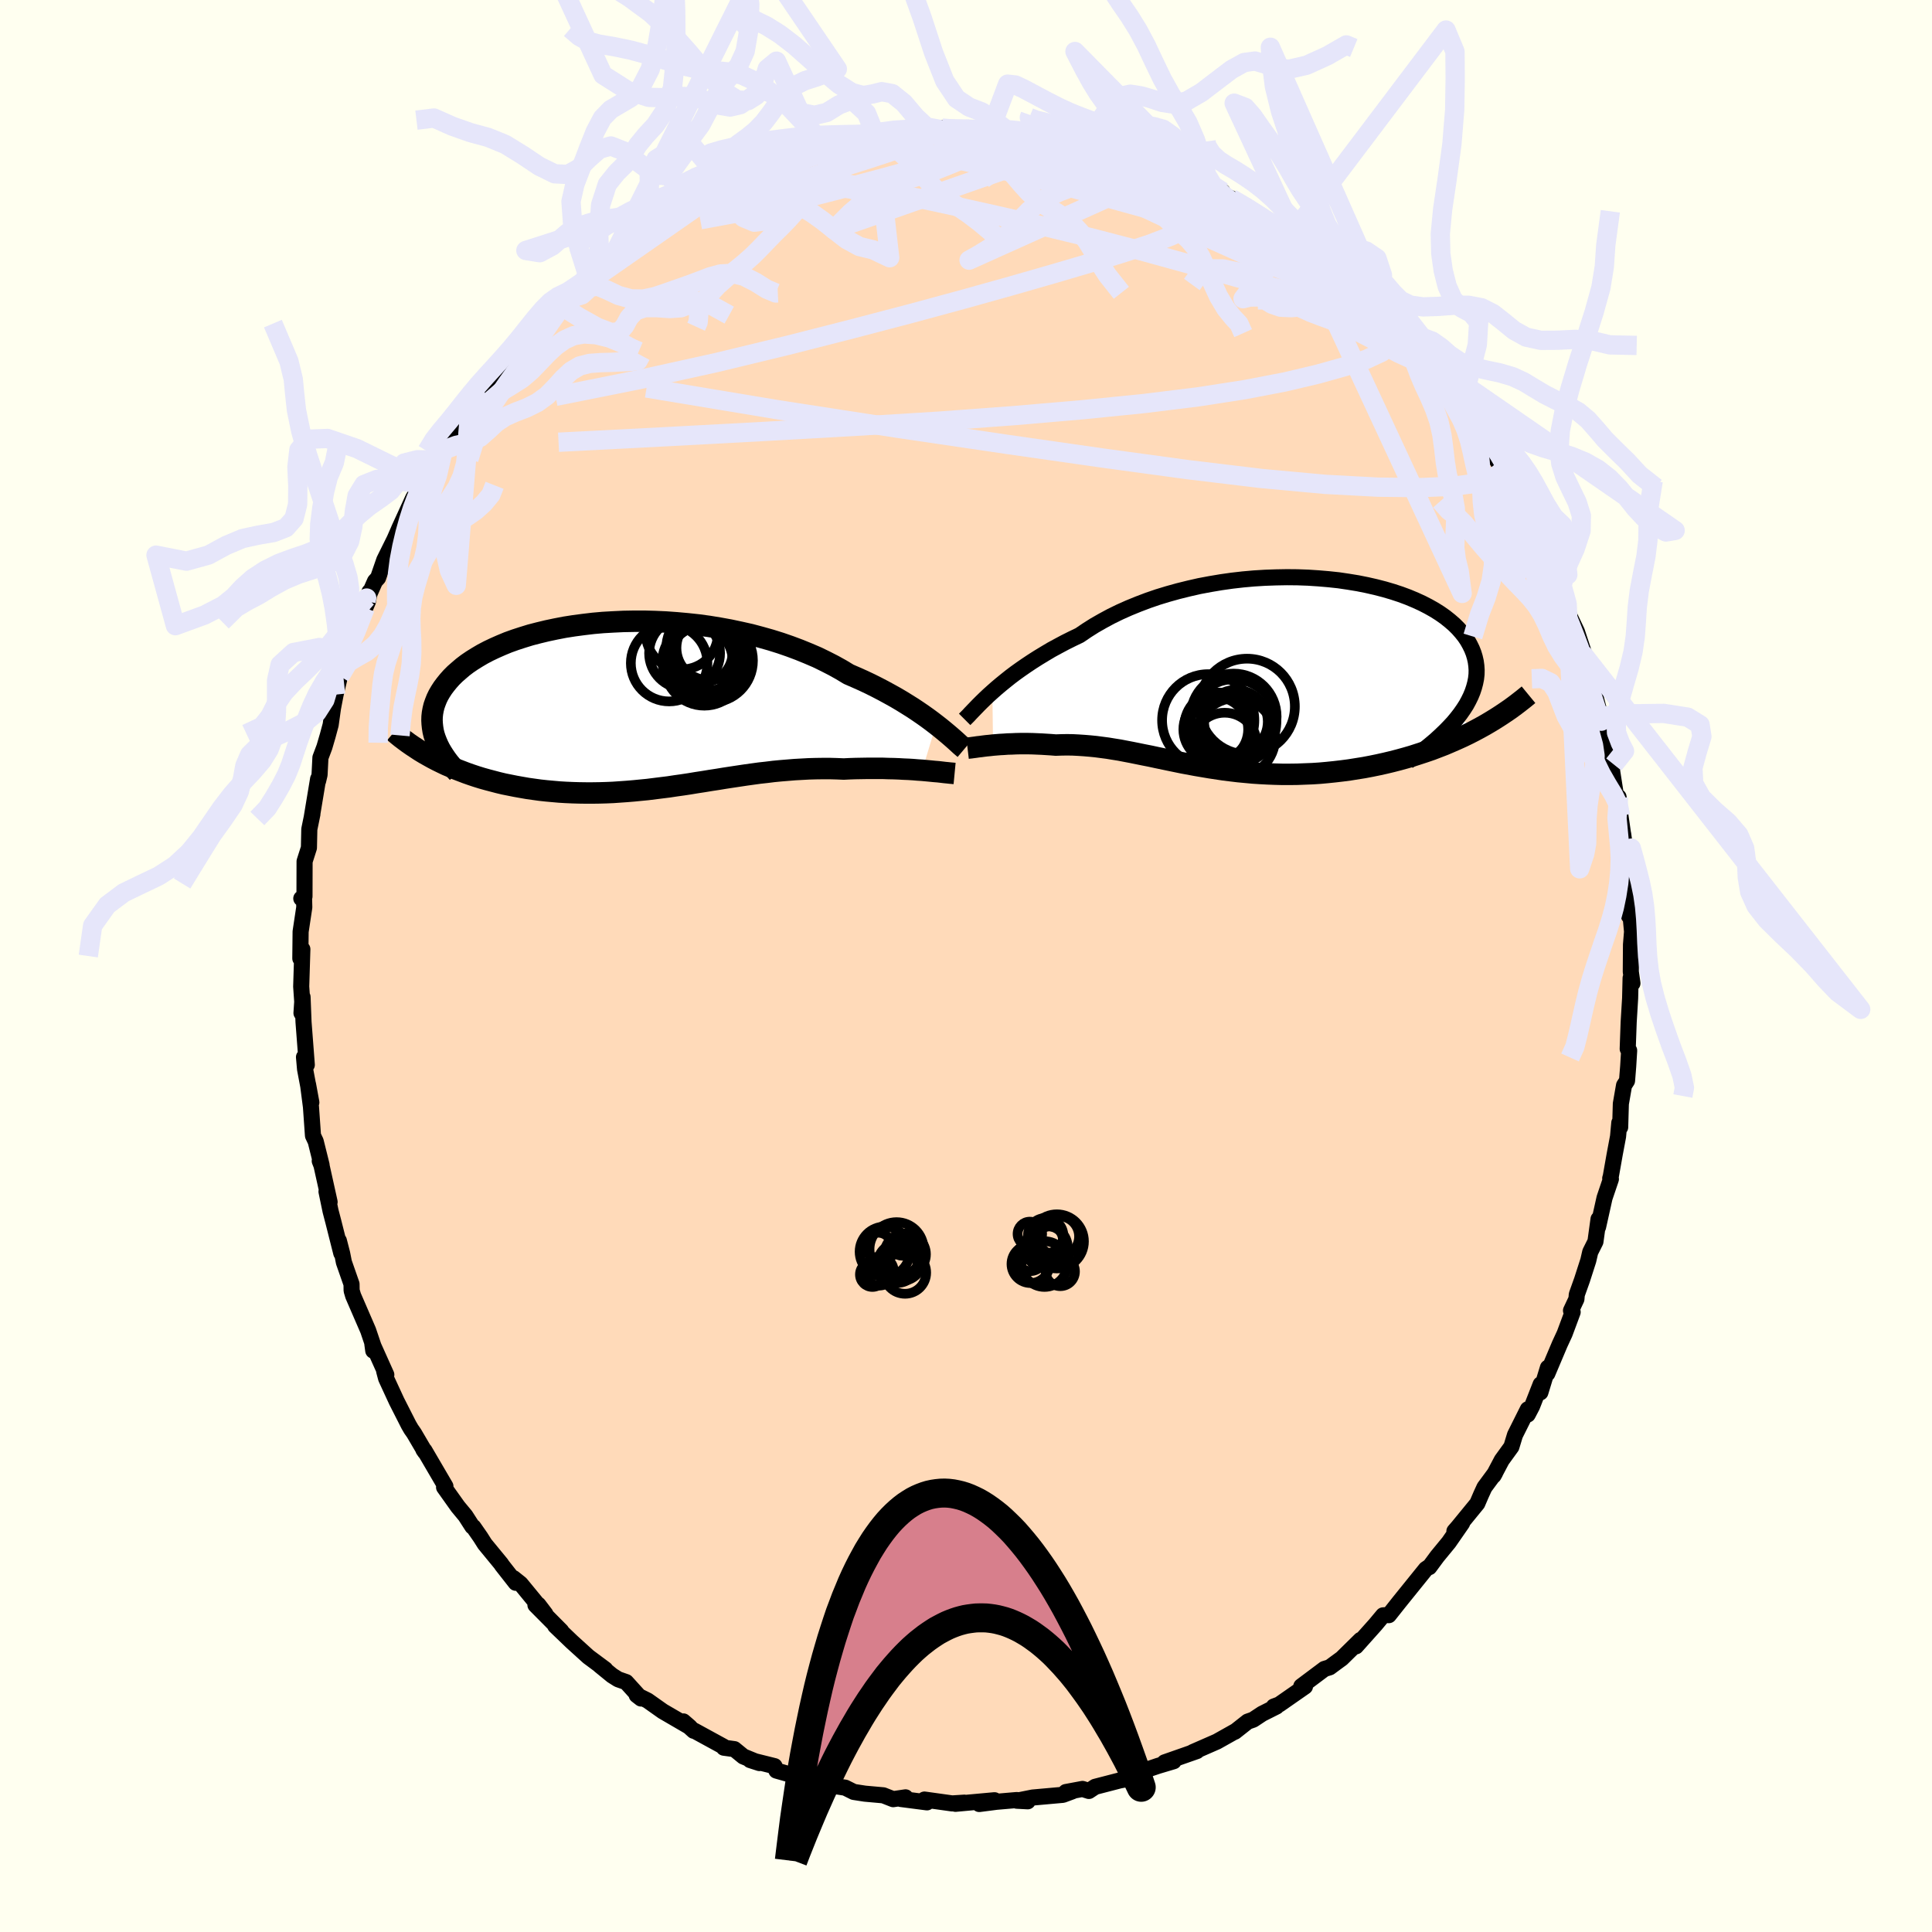 <svg xmlns="http://www.w3.org/2000/svg" width="500" height="500" viewBox="-100 -100 200 200"><defs><clipPath id="c"><path d="m31.08 2.05-.43-.33-.46-.34-.48-.34-.51-.35-.54-.36-.56-.35-.58-.36-.61-.36-.63-.35-.66-.36-.67-.35-.7-.35-.72-.34-.74-.33-.76-.33-.76-.46-.79-.44-.84-.43-.86-.42-.91-.39-.93-.38-.96-.36-.98-.34-1.02-.32-1.03-.29-1.05-.28-1.07-.24-1.08-.23-1.1-.2-1.1-.18-1.11-.15-1.12-.12-1.11-.1-1.11-.08-1.11-.05-1.1-.03H-.2l-1.08.02-1.06.05-1.05.06-1.02.09-1.01.12-.98.13-.96.15-.93.18-.9.19-.87.21-.85.22-.81.25-.77.25-.75.27-.7.29-.68.3-.63.3-.61.32-.56.33-.53.33-.5.34-.46.35-.42.36-.4.35-.36.36-.32.36-.3.37-.27.36-.24.37-.21.36-.18.37-.15.38-.13.37-.09.37-.07.38-.04.37-.01.38.02.37.04.37.06.38.09.37.12.37-.25 2.06.46.24.47.23.48.23.5.21.5.22.52.2.52.2.54.19.54.18.55.17.57.16.57.15.57.15.59.14.6.12.6.12.62.11.63.11.64.09.65.09.65.07.66.06.68.06.67.04.69.03.68.02.7.01h.7l.7-.01.7-.02.71-.03.72-.05.71-.05.72-.06.71-.07.72-.07.72-.09.72-.09.73-.09.72-.11.72-.1.73-.11.72-.12.72-.11.73-.12.72-.11.73-.12.72-.11.73-.11.73-.11.72-.1.73-.1.73-.08.72-.09.73-.07.73-.06.73-.06.73-.04.73-.04.72-.02.73-.01h.73l.72.02.72.03.6-.03.6-.02.58-.01.58-.01h1.7l.55.02.54.01.53.02.52.03.5.02.49.03.47.04.46.03"/></clipPath><clipPath id="b"><path d="m-28.67 1.9.43-.38.45-.38.48-.39.5-.4.53-.4.56-.4.58-.4.6-.4.63-.4.66-.4.67-.4.7-.38.73-.39.74-.37.77-.37.75-.51.79-.5.84-.48.87-.47.9-.44.94-.42.98-.4 1-.38 1.02-.35 1.05-.32 1.08-.3 1.09-.27 1.1-.25 1.12-.21 1.13-.19 1.13-.16 1.14-.13 1.13-.1 1.14-.07 1.13-.04 1.12-.02 1.1.01 1.1.04 1.07.07 1.06.09 1.03.11 1.01.15.98.16.95.19.92.21.89.23.85.25.82.27.78.29.74.31.7.32.66.34.62.35.57.36.54.38.49.39.45.39.41.41.36.41.33.42.28.42.24.43.21.43.17.43.13.43.1.44.06.44.03.44-.01.45-.05.45-.09.45-.12.45-.15.45-.19.46-.22.45-.25.46-.29.45-.32.46-.35.45 2.32 1.04-.58.31-.59.3-.6.29-.62.28-.62.27-.63.27-.65.25-.65.25-.67.23-.67.22-.68.22-.69.2-.69.19-.7.18-.71.17-.72.16-.73.15-.74.14-.75.12-.75.12-.76.1-.77.09-.77.08-.77.07-.77.05-.78.03-.77.03-.78.01h-.77l-.77-.02-.77-.03-.76-.04-.76-.05-.75-.07-.75-.07-.75-.09-.73-.09-.73-.11-.73-.11-.71-.12-.71-.12-.7-.13-.7-.13-.68-.14-.68-.14-.67-.14-.67-.14-.65-.14-.66-.13-.64-.13-.64-.13-.63-.12-.62-.12-.63-.1-.61-.1-.61-.08-.61-.08-.6-.06-.6-.05-.6-.04-.59-.03-.59-.01-.59.01-.58.02-.49-.04-.48-.03-.48-.03-.47-.02-.46-.02-.45-.01h-.89l-.42.01-.42.02-.41.01-.4.03-.39.02-.37.03-.36.03"/></clipPath><filter id="a"><feTurbulence baseFrequency=".05" numOctaves="3" result="noise" type="noise"/><feDisplacementMap in="SourceGraphic" in2="noise" scale="2"/></filter></defs><rect width="100%" height="100%" x="-100" y="-100" fill="ivory"/><path fill="#FFDAB9" stroke="#000" stroke-linejoin="round" stroke-width="1.667" d="m68.82.59.17 1.2-.19-.54-.05 2.09-.15 2.47-.1 2.77.15.17-.1 1.63-.12 1.5-.31.48-.33 1.9-.07 2.43-.09-.46-.13 1.42-.35 1.86-.41 2.32-.05.15.07.08-.66 1.95-.67 3.01.05-.82-.32 2.33-.54 1.08-.2.87-.65 2.02-.54 1.51-.04.47-.56 1.19.17.16-.83 2.23-.5 1.08-1.29 3.05.06-.61-.78 2.56.03-.84-.89 2.27-.45.86.01-.54-1.33 2.66-.37 1.22-1 1.38-.85 1.61.16-.28-1.1 1.49-.34.74-.4.93-1.98 2.42-.39.45.8-.84-1.38 1.99-1.2 1.46-.82 1.11.01-.05-.37.25-2.72 3.37-1.11 1.4-.18-.01-.41.03-.81.97-2 2.24.48-.67-1.95 1.92-.67.49-.58.43-.55.17-2.39 1.79.38.03-.1.07-2.57 1.79-.56.21h.28l-1.49.75-.92.61-.57.2-1.33 1.05.01-.03-1.87 1.05-2.49 1.09.42-.11-3.34 1.17.94-.12-1.61.48-.92.31-.85.4-1.59.69 1.03-.2-1.64.31-2.55.66-.65.43-.66-.21-1.72.32.66-.07-.97.36-3.13.28-1.64.33 1.13.06-1.14-.13-2.1.18-1.78.23 1.58-.39-4.04.37.92-.12-1.26.08-2.87-.4.26.29-2.7-.35.48-.17-1.28.19-1.02-.4-1.9-.17-1.16-.18-.88-.44-1.17-.18-1.34-.17.18.06-.99-.54-1.32-.13-1.08-.41-1.41-.4-.19-.46-2.53-.63.96.31-1.66-.68-.93-.76-1.09-.15-.03-.11-3.02-1.65-.07.01-1.07-.97.67.58-2.8-1.63-1.57-1.11-1.13-.56.45.35-1.54-1.7-.83-.29-.62-.39-1.3-1.06.59.42-1.75-1.3-1.72-1.56-1.72-1.65.63.54-2.67-2.69.3-.03.73.96-2.57-3.13-.73-.58.23.48-1.45-1.85-.04-.08-1.71-2.08-.45-.71-.73-1.05-.11-.05-.72-1.12-.78-.94-1.43-2.01.14-.1-2.17-3.71-.11-.08.18.26-1.15-1.96-.3-.43-.25-.43-1.25-2.46-1.09-2.36-.2-.75.22.37-1.45-3.23.1.74.2.06-.73-2.16-1.55-3.58-.16-.54-.01-.67-.79-2.26-.18-.91-.34-1.32.25 1.29-.82-3.25-.29-1.11-.42-2.02.32 1.08-.84-3.79-.18-.46.19.42-.61-2.45-.28-.59-.21-2.98-.3-2.31.34 1.85-.65-3.44-.11-1.25.29.8-.34-4.44-.1-2.58-.11 1.66.12-.57-.15-2.17.12-3.87-.21.96.03-2.78.38-2.52-.02-.8-.29-.11.15.08.18-.29.01-3.63.45-1.41.04-1.92.32-1.56-.06.28.65-3.92v.2l.15-.64.09-1.77.41-1.09.34-1.16.31-1.15.24-1.72.27-1.4.45-1.9.92-2.45-.11-.02.18-.4.3-.7 1.33-3.51.29-.69.15-.98-.35 1 .92-2.09.32-.35.64-1.85 1.06-2.14.39-.89.12-.28 1.41-3.08.43-.75-.07.07.51-.38.84-1.99.7-.9.82-1.49.48-.73.87-1.26.72-1.4.67-.58 1.32-1.62-.56.45 1.47-1.9 1.22-1.52.65-.8.85-.81.62-.62 1.68-2.06.36-.49 1.43-1.35-.02-.13.27-.09 2.65-2.29.45-.4-.23-.28.7-.41.52.07 1.57-1.77-.35.64 3.19-2.35 1.21-.87.44-.4.11.01.27-.38 1.43-.81 1.27-1.01 1.79-.75 2.14-.95-.5.1.79-.41 2.28-1.18-.67.21 2.76-.89-.25.33 1.09-.72.94-.23-.22.08 3.09-1.31-.11.32.45-.12 2.93-.8.55-.26 2.44-.18-.04-.01-.77-.09 2.57-.4 1.09.05 2.15-.44-.94.31 2.77-.19-.05-.19-.14.1H.37l1.52-.06.66.08h1.54l.53.09 1.92-.02-.54.38.48-.36 1.49.53 2.25.21 1.29.4 1.12-.04-.24.04 1.45.29 1.88.74-.34.03.99.23 2.82.93v-.24l.27.1 1.6.91 2.71.79-.56-.13 1.82 1.13.04-.07 1.49.52.08.34.83.37 1.56.82 2.22 1.51.64.32.43.28.88.72.54.28.98.57 1.03.63.48.44 1.16.98 1.74 1.48-.32-.36 1.29 1.05 2.16 2.32.52.18.21.19 1.26 1.73-.43-.36 1.31 1.22 1.46 1.65 1.71 1.69-.98-1 1.05 1.55.97 1.02 1.12 1.42 1.33 1.89-.09.06 1.35 1.63-.42-.43 1.44 2.63.31.05 1.15 1.9.13-.04.47.9 1.08 2.6.23-.16.21.63 1.6 2.97.17.59.85 2.09-.23-.59 1.12 2.65.06-.42 1.01 2.68-.47-.44.79 1.86.69 1.45.71 2.16-.03.24.57.92.01.85.57 2.19.62 2.42.07.5.29 1.3.62 2.03-.12-.12.51 1.27-.21.45.64 4.09.06-1.18.2 1.96.57 3.98-.29-2.1.34 2.83.18 1.09-.15 1.25.23 2.31v1l.19.25.13 1.37-.11 1.34-.02 2.81.17 1.2" filter="url(#a)"/><path fill="#fff" d="m-28.67 1.9.43-.38.45-.38.48-.39.5-.4.53-.4.56-.4.58-.4.6-.4.63-.4.66-.4.67-.4.7-.38.73-.39.74-.37.77-.37.75-.51.79-.5.84-.48.87-.47.9-.44.94-.42.98-.4 1-.38 1.02-.35 1.05-.32 1.08-.3 1.09-.27 1.1-.25 1.12-.21 1.13-.19 1.13-.16 1.14-.13 1.13-.1 1.14-.07 1.13-.04 1.12-.02 1.1.01 1.1.04 1.07.07 1.06.09 1.03.11 1.01.15.98.16.95.19.92.21.89.23.85.25.82.27.78.29.74.31.7.32.66.34.62.35.57.36.54.38.49.39.45.39.41.41.36.41.33.42.28.42.24.43.21.43.17.43.13.43.1.44.06.44.03.44-.01.45-.05.45-.09.45-.12.45-.15.45-.19.46-.22.45-.25.46-.29.45-.32.46-.35.45 2.32 1.04-.58.31-.59.3-.6.29-.62.28-.62.27-.63.27-.65.25-.65.25-.67.23-.67.22-.68.22-.69.2-.69.19-.7.18-.71.17-.72.16-.73.15-.74.14-.75.12-.75.12-.76.1-.77.09-.77.08-.77.07-.77.05-.78.03-.77.03-.78.01h-.77l-.77-.02-.77-.03-.76-.04-.76-.05-.75-.07-.75-.07-.75-.09-.73-.09-.73-.11-.73-.11-.71-.12-.71-.12-.7-.13-.7-.13-.68-.14-.68-.14-.67-.14-.67-.14-.65-.14-.66-.13-.64-.13-.64-.13-.63-.12-.62-.12-.63-.1-.61-.1-.61-.08-.61-.08-.6-.06-.6-.05-.6-.04-.59-.03-.59-.01-.59.01-.58.02-.49-.04-.48-.03-.48-.03-.47-.02-.46-.02-.45-.01h-.89l-.42.01-.42.02-.41.01-.4.03-.39.02-.37.03-.36.03" filter="url(#a)" transform="translate(31.4 -30.28)"/><path fill="#fff" d="m31.08 2.05-.43-.33-.46-.34-.48-.34-.51-.35-.54-.36-.56-.35-.58-.36-.61-.36-.63-.35-.66-.36-.67-.35-.7-.35-.72-.34-.74-.33-.76-.33-.76-.46-.79-.44-.84-.43-.86-.42-.91-.39-.93-.38-.96-.36-.98-.34-1.02-.32-1.03-.29-1.05-.28-1.07-.24-1.08-.23-1.1-.2-1.1-.18-1.11-.15-1.12-.12-1.11-.1-1.11-.08-1.11-.05-1.1-.03H-.2l-1.08.02-1.06.05-1.05.06-1.02.09-1.01.12-.98.13-.96.15-.93.18-.9.19-.87.21-.85.22-.81.25-.77.25-.75.27-.7.29-.68.3-.63.3-.61.32-.56.33-.53.33-.5.34-.46.35-.42.36-.4.35-.36.36-.32.36-.3.37-.27.36-.24.37-.21.36-.18.37-.15.38-.13.37-.09.37-.07.38-.04.37-.01.38.02.37.04.37.06.38.09.37.12.37-.25 2.06.46.24.47.23.48.23.5.21.5.22.52.2.52.2.54.19.54.18.55.17.57.16.57.15.57.15.59.14.6.12.6.12.62.11.63.11.64.09.65.09.65.07.66.06.68.06.67.04.69.03.68.02.7.01h.7l.7-.01.7-.02.71-.03.72-.05.71-.05.72-.06.71-.07.72-.07.72-.09.72-.09.73-.09.72-.11.72-.1.73-.11.72-.12.72-.11.73-.12.72-.11.73-.12.72-.11.73-.11.73-.11.72-.1.73-.1.73-.08.72-.09.73-.07.73-.06.73-.06.73-.04.73-.04.72-.02.73-.01h.73l.72.02.72.03.6-.03.6-.02.58-.01.58-.01h1.7l.55.02.54.01.53.02.52.03.5.02.49.03.47.04.46.03" filter="url(#a)" transform="translate(-34.18 -27.05)"/><g fill="none" stroke="#000" transform="translate(31.4 -30.28)"><path stroke-linejoin="round" stroke-width="1.667" d="m-31.54 4.75.18-.18.21-.21.22-.24.25-.26.27-.28.3-.31.32-.32.35-.34.37-.35.4-.36.43-.38.45-.38.48-.39.5-.4.53-.4.56-.4.58-.4.6-.4.63-.4.66-.4.67-.4.7-.38.73-.39.74-.37.77-.37.75-.51.79-.5.84-.48.87-.47.9-.44.94-.42.98-.4 1-.38 1.02-.35 1.05-.32 1.08-.3 1.09-.27 1.1-.25 1.12-.21 1.13-.19 1.13-.16 1.14-.13 1.13-.1 1.14-.07 1.13-.04 1.12-.02 1.1.01 1.1.04 1.07.07 1.06.09 1.03.11 1.01.15.98.16.95.19.92.21.89.23.85.25.82.27.78.29.74.31.7.32.66.34.62.35.57.36.54.38.49.39.45.39.41.41.36.41.33.42.28.42.24.43.21.43.17.43.13.43.1.44.06.44.03.44-.01.45-.05.45-.09.45-.12.45-.15.45-.19.46-.22.45-.25.46-.29.45-.32.46-.35.45-.38.46-.42.45-.44.45-.47.45-.49.45-.52.44-.55.45-.58.44-.6.44-.62.44" filter="url(#a)"/><path stroke-linejoin="round" stroke-width="2.222" d="m-31.24 7.73.17-.02.19-.02.21-.03.24-.03.26-.04.28-.03.29-.04.32-.04.33-.03.35-.04.36-.03.37-.03.39-.02.4-.03.41-.01.42-.02.42-.01h.89l.45.01.46.02.47.02.48.03.48.03.49.04.58-.02.59-.01.59.01.59.03.6.04.6.05.6.06.61.08.61.08.61.1.63.1.62.12.63.12.64.13.64.13.66.13.65.14.67.14.67.14.68.14.68.14.7.13.7.13.71.12.71.12.73.11.73.11.73.09.75.09.75.07.75.07.76.05.76.04.77.03.77.02h.77l.78-.01.77-.03.78-.03.77-.05.77-.07.77-.08.77-.09.76-.1.75-.12.75-.12.74-.14.73-.15.72-.16.71-.17.7-.18.69-.19.69-.2.68-.22.67-.22.67-.23.65-.25.65-.25.63-.27.62-.27.62-.28.6-.29.59-.3.58-.31.56-.31.56-.33.54-.33.53-.34.51-.34.51-.35.49-.36.47-.36.47-.37.45-.37" filter="url(#a)"/><circle cx="-2.305" cy="3.415" r="4.948" clip-path="url(#b)" filter="url(#a)"/><circle cx="-3.48" cy="6.645" r="4.092" clip-path="url(#b)" filter="url(#a)"/><circle cx="-5.545" cy="5.79" r="3.354" clip-path="url(#b)" filter="url(#a)"/><circle cx="-3.695" cy="5.02" r="4.426" clip-path="url(#b)" filter="url(#a)"/><circle cx="-3.695" cy="4.46" r="4.45" clip-path="url(#b)" filter="url(#a)"/><circle cx="-5.335" cy="5.42" r="3.454" clip-path="url(#b)" filter="url(#a)"/><circle cx="-3.455" cy="4.99" r="3.296" clip-path="url(#b)" filter="url(#a)"/><circle cx="-6.325" cy="4.845" r="4.776" clip-path="url(#b)" filter="url(#a)"/><circle cx="-3.46" cy="5.43" r="3.508" clip-path="url(#b)" filter="url(#a)"/><circle cx="-4.625" cy="7.42" r="3.36" clip-path="url(#b)" filter="url(#a)"/></g><g fill="none" stroke="#000" transform="translate(-34.18 -27.05)"><path stroke-linejoin="round" stroke-width="2.222" d="m34.03 4.56-.19-.16-.21-.18-.23-.21-.25-.23-.28-.25-.31-.27-.33-.28-.36-.3-.38-.31-.41-.32-.43-.33-.46-.34-.48-.34-.51-.35-.54-.36-.56-.35-.58-.36-.61-.36-.63-.35-.66-.36-.67-.35-.7-.35-.72-.34-.74-.33-.76-.33-.76-.46-.79-.44-.84-.43-.86-.42-.91-.39-.93-.38-.96-.36-.98-.34-1.02-.32-1.03-.29-1.05-.28-1.07-.24-1.08-.23-1.1-.2-1.1-.18-1.11-.15-1.12-.12-1.11-.1-1.11-.08-1.11-.05-1.1-.03H-.2l-1.08.02-1.06.05-1.05.06-1.02.09-1.01.12-.98.13-.96.15-.93.18-.9.19-.87.21-.85.22-.81.25-.77.25-.75.27-.7.29-.68.3-.63.3-.61.32-.56.33-.53.33-.5.34-.46.35-.42.36-.4.35-.36.36-.32.36-.3.37-.27.36-.24.37-.21.36-.18.37-.15.38-.13.37-.09.37-.07.38-.04.37-.01.38.02.37.04.37.06.38.09.37.12.37.14.36.16.37.18.36.21.36.23.36.24.35.27.36.29.35.3.34.32.35" filter="url(#a)"/><path stroke-linejoin="round" stroke-width="2.222" d="m33 7.12-.21-.02-.24-.02-.27-.03-.31-.03-.33-.04-.35-.04-.38-.03-.4-.04-.42-.04-.44-.04-.46-.03-.47-.04-.49-.03-.5-.02-.52-.03-.53-.02-.54-.01-.55-.02h-1.7l-.58.01-.58.01-.6.02-.6.03-.72-.03-.72-.02h-.73l-.73.01-.72.02-.73.04-.73.04-.73.06-.73.06-.73.07-.72.09-.73.08-.73.1-.72.1-.73.11-.73.11-.72.11-.73.12-.72.11-.73.12-.72.11-.72.12-.73.11-.72.1-.72.11-.73.09-.72.09-.72.09-.72.07-.71.07-.72.06-.71.05-.72.05-.71.03-.7.02-.7.01h-.7l-.7-.01-.68-.02-.69-.03-.67-.04-.68-.06-.66-.06-.65-.07-.65-.09-.64-.09-.63-.11-.62-.11-.6-.12-.6-.12-.59-.14-.57-.15-.57-.15-.57-.16-.55-.17-.54-.18-.54-.19-.52-.2-.52-.2-.5-.22-.5-.21-.48-.23-.47-.23-.46-.24-.45-.25-.44-.25-.43-.26-.41-.27-.41-.27-.39-.27-.38-.28-.37-.28-.36-.29-.35-.3" filter="url(#a)"/><circle cx="6.389" cy="-4.518" r="3.64" clip-path="url(#c)" filter="url(#a)"/><circle cx="7.789" cy="-4.563" r="4.336" clip-path="url(#c)" filter="url(#a)"/><circle cx="7.464" cy="-5.798" r="4.318" clip-path="url(#c)" filter="url(#a)"/><circle cx="7.114" cy="-4.388" r="3.82" clip-path="url(#c)" filter="url(#a)"/><circle cx="7.544" cy="-5.878" r="3.338" clip-path="url(#c)" filter="url(#a)"/><circle cx="7.089" cy="-4.033" r="4.134" clip-path="url(#c)" filter="url(#a)"/><circle cx="5.049" cy="-5.333" r="3.674" clip-path="url(#c)" filter="url(#a)"/><circle cx="6.924" cy="-5.413" r="3.094" clip-path="url(#c)" filter="url(#a)"/><circle cx="3.449" cy="-4.303" r="3.964" clip-path="url(#c)" filter="url(#a)"/><circle cx="4.769" cy="-7.388" r="3.736" clip-path="url(#c)" filter="url(#a)"/></g><g fill="none" stroke="#E6E6FA" stroke-linejoin="round" stroke-width="2"><path d="m-15.17-84.54 2.29-.5 1.96-.11 1.89.14 1.97.3 2.2.41 2.51.52 2.77.6 2.94.68 3.04.76 3.11.81 3.2.87 3.27.91 3.31.91 3.27.88 3.15.83 2.99.79 2.81.77 2.56.66" filter="url(#a)"/><path d="m21.06-82.4 1.74.6 1.14.61 1.09.69 1.15.78 1.26.86 1.37.97 1.48 1.07 1.56 1.13 1.57 1.15 1.5 1.12 1.4 1.05 1.28.96 1.17.87 1.06.78.96.71.85.63.7.52.52.37.31.19.12.01-.02-.13-.17-.33m-52.39-18 .24-.15 1.08-.17 1.11-.13.9-.06.65-.01.44.04.26.09.11.15-.06.21-.31.27-.63.35-1.01.43-1.45.53-1.91.63-2.41.76-2.94.92-3.48 1.1-3.97 1.28-4.41 1.4" filter="url(#a)"/><path d="m36.23-73.88 1.1.94.82.73.6.62.43.55.21.45-.09.28-.45.07-.8-.12-1.13-.28-1.48-.46-1.87-.66-2.29-.89-2.73-1.16-3.16-1.42-3.58-1.67-4.08-1.93-4.68-2.24-5.33-2.61m36.53 17.37-.06.19.09.81-.3.93-.93.83-1.6.75-2.21.74-2.81.79-3.43.81-4.11.79-4.84.75-5.59.69-6.35.64-7.08.61-7.84.58-8.61.53-9.43.53-10.26.55-11.07.57" filter="url(#a)"/><path d="m55.53-51.39-.15.25-.8.6-1.61.54-2.49.33-3.43.15-4.41-.05-5.45-.29-6.55-.6-7.66-.92-8.81-1.2-9.99-1.43-11.21-1.65-12.43-1.92-13.61-2.26m8.54-21.19 1.48-.75 1.08-.44 1.05-.35 1.01-.34.98-.34.99-.34.99-.34.98-.32.94-.29.85-.24.72-.19.51-.11.28-.04.03.04-.21.12-.44.2-.66.27-.92.34-1.26.43-1.65.53-2.09.68-2.56.88m49.9 2.18 1.6.94 1.44.91 1.16.76.98.65.88.6.84.56.79.54.73.5.64.46.52.4.36.31.19.19-.02.06-.25-.1-.53-.31-.85-.57-1.26-.86-1.76-1.24-2.4-1.7" filter="url(#a)"/><path d="m-22.25-82.21.52.03 1.62.06 2.11.22 2.51.37 2.97.53 3.41.66 3.82.79 4.19.9 4.49 1 4.75 1.1 4.94 1.2 5.06 1.32 5.08 1.4 5.04 1.41 5.03 1.36 5.18 1.46" filter="url(#a)"/><path d="m25.03-80.61.27.13.25.37.06.52-.13.67-.39.79-.78.84-1.25.85-1.78.85-2.3.88-2.81.92-3.31 1.01-3.81 1.12-4.35 1.25-4.9 1.37-5.49 1.49-6.1 1.6-6.71 1.71-7.33 1.77-7.97 1.76-8.69 1.74m32.43-26.91 2.1-.24 1.72-.09 1.53-.01 1.49.05 1.5.09 1.59.12 1.69.14 1.77.15 1.79.17 1.76.18 1.65.19 1.49.18 1.31.17 1.12.14.97.11.81.09.65.07.43.03.12-.03-.18-.1-.41-.19m-48.32 9.1 1-.68.9-.53 1.06-.56 1.38-.69 1.7-.82 1.91-.9 1.96-.91 1.86-.84 1.7-.75 1.53-.66 1.36-.59 1.14-.48.78-.35.25-.18-.29.02" filter="url(#a)"/><path d="m-6.4-86.23 1.4-.17 1.17.07 1.34.16 1.56.23 1.81.3 2.02.37 2.14.42 2.16.45 2.11.48 2.05.49 1.97.5 1.92.52 1.89.52 1.88.53 1.84.52 1.75.51 1.61.47 1.41.42 1.15.33.78.16.24-.12" filter="url(#a)"/><path d="m-2.47-86.74.75.06 1.37.03 1.24.04.96.05.68.09.43.12.2.17v.21l-.16.25-.33.31-.52.35-.79.4-1.12.44-1.48.51-1.88.58-2.29.67-2.73.76-3.17.85-3.59.93-3.95.95-4.23.9-4.43.82m66.32 5.47 1.42 1.31 1.36 1.34 1.13 1.17.99 1.08.93 1.08.94 1.11.96 1.1.93 1.05.8.91.63.71.42.47.19.22-.04-.07-.27-.36-.48-.62-.69-.89m20.29 50.61.55-.64.25.88.34 1.28.34 1.34.27 1.31.18 1.25.11 1.23.07 1.25.05 1.3.08 1.35.15 1.37.25 1.42.37 1.49.48 1.6.57 1.7.61 1.71.61 1.6.51 1.46.26 1.26-.16.86" filter="url(#a)"/><path d="m.37-86.64-1.84.11-.92.29-.77.23-.84.09-.94.03-1.01.06-1.04.16-1 .24-.9.29-.86.32-.91.34-1.05.42-1.18.52-1.17.55-.85.38-.2.02" filter="url(#a)"/><path d="m-2.47-86.74.77.27 1.43.45 1.4.3 1.22.1 1.08.04.96.07.88.11.87.17.91.19.99.22 1.03.26 1.06.32 1.02.39.96.48.9.53.89.55.89.51.92.46.95.43.94.42.91.48.93.6 1.23.79 1.99.8-25.08-8.75-1.68-.31-1.11-1.04-1.22-1.44-1.21-.97-1.08-.2-.96.24-.98.16-1.15-.31-1.36-.86-1.51-1.27-1.58-1.42-1.53-1.35-1.47-1.13-1.39-.87-1.26-.61-1.11-.24-.99 1.03m40.09 27.45-1.44-1.82-.83-1.28-.65-1.2-.65-1.06-.71-.93-.76-.81-.85-.68-.93-.6-.97-.59-.94-.66-.87-.79-.8-.89-.78-.92-.83-.8-.92-.54-1.04-.26-1.15-.14-1.22-.32-1.17-.71-1.02-.95-.99-.66-1.75-.06.94-.31-1.79.06-1.42.09-1.09.15-.9.14-.91.1-1.03.04-1.17.02-1.22.03L-15-86l-1.16.07-1.1.1-1.02.11-.96.12-.92.12-.9.13-.93.16-1 .19-1.08.23-1.21.28-1.15.34 17.14-1.64-1.01-2.49-1.49-1.38-1.35.51-1.28.79-1.26.3-1.27-.26-1.28-.68-1.28-.91-1.26-.95-1.22-.81-1.18-.55-1.15-.3-1.16-.12-1.21-.08-1.3-.17-1.44-.34-1.62-.51-1.77-.56-1.84-.5-1.78-.37-1.54-.26-1.19-.31-.89-.51-.91-.78" filter="url(#a)"/><path d="m-9.29-85.79-.6.6-1.24.33-1.29.6-1.18.89-1.01 1.08-.89 1.17-.79 1.15-.74 1.05-.71.9-.7.78-.7.72-.71.7-.72.74-.74.77-.77.77-.82.73-.88.72-.94.77-.96.85-.88.93-.7.94-.39.96-.08 1-.21.46m18.65-19.61-.66.03-1.26.12-1.38.19-1.32.18-1.22.15-1.12.14-1.03.17-.98.18-.91.21-.89.23-.88.25-.9.29-.93.3-.96.3-.97.29-.98.27-1.06.34-1.22.5-1.43.73-1.42.86m98.56 64.52-.23-1.18-.48-.99-.66-1.09-.62-1.08-.49-1-.48-.93-.57-.9-.7-.94-.74-1.04-.65-1.17-.5-1.29-.47-1.23-.63-.94-.92-.45-1.04.04" filter="url(#a)"/><path d="M-11.69-85.6h1.5l.71.06.72.21.95.44 1.1.74 1.11 1.01 1.03 1.15.94 1.09.89.91.9.71.99.66 1.12.77 1.15.87 1.07.9 1.06.9m-15.79-10.16-2.03.13-1.39-.93-1.34-1.38-1.37-1.45-1.28-1.13-1.08-.49-.91.21-.84.62-.9.6-1.04.24-1.19-.2-1.28-.45-1.3-.38-1.33-.08-1.49.15-1.82-.04-2.2-.71-2.55-1.62-4.77-10.33.72-.87 1.87.4 2.41 1.23 2.44 1.52 2.24 1.64 2.06 1.92 1.98 2.24 1.88 2.24 1.69 1.73 1.39.88 1.1.07.85-.53.64-1.09.51-1.69.95-.78 4.11 8.93-2.87 1.23-.9.22-.84.23-.9.21-.95.24-.98.27-1 .28-1.04.3-1.09.31-1.17.34-1.19.38-1.18.42-1.11.44-1.01.42-.97.41-.97.42-1.04.49-1.12.61-1.15.71-1.09.73-.97.62-.82.4-.62.17-.3-.07M62.53 9.47l.5-1.11.32-1.26.34-1.5.34-1.51.34-1.4.36-1.3.39-1.25.42-1.26.43-1.27.43-1.23.38-1.21.33-1.21.26-1.25.2-1.29.12-1.3.04-1.27-.06-1.21-.12-1.28-.16-1.67.16-2.19" filter="url(#a)"/><path d="m-25.32-80.62-.36.22-1.18.56-1.35.68-1.23.62-1.07.49-.96.3-.98.12-1.11.03-1.25.02-1.34.11-1.33.2-1.22.27-1.03.32-.84.35-.69.44-.68.59-.88.76-1.3.7-1.44-.23 20.74-6.65.03-.07.72-.23.97-.18 1.03-.02 1.02.13.98.23.93.21.9.1h.9l.95-.06 1-.07 1.07-.02 1.18.07 1.3.22 1.37.42 1.26.55.62.09.69 6.03-1.72-.82-1.41-.34-1.34-.73-1.26-.98-1.18-.94-1.12-.8-1.04-.63-.93-.36-.82.03-.71.45-.7.71-.8.61-.98.12-1.12-.47-1.05-.98-.74-2.27" filter="url(#a)"/><path d="m-56.89-87.56 1.82-.22 1.88.84 1.9.67 1.81.49 1.77.72 1.79 1.1 1.75 1.17 1.59.78 1.36.07 1.15-.64 1.05-1.03 1.06-.94 1.2-.34 1.4.55 1.58 1.25 1.6 1.19 1.39.11 1.07-1.51 1.27-1.74 3.63 4.32-17.16 11.95 1.74-1.54.84-.8.54-.52.53-.44.65-.49.82-.6.97-.69 1.06-.77 1.07-.77.94-.68.76-.55.62-.46.66-.47.88-.63 1.15-.84" filter="url(#a)"/><path d="m-31.83-76.83-.95-3.1-.01-2.14.7-1.44 1.21-.77 1.34-.63 1.17-.92.92-1.25.75-1.42.73-1.41.77-1.24.84-1.04.83-1.04.67-1.46.38-2.22.1-2.62-.22-1.87-14.07 28.19 2.22-1.94 1.28-1.05.77-.75.62-.65.73-.65.88-.71 1.02-.81 1.04-.93 1.01-1 .94-1 .89-.94.89-.81.88-.7.89-.64.84-.69.8-.82.74-.97.76-1.07.83-1.01.94-.79 1.03-.51 1.25-.4 2.1-.81-14.42-21.23-1.98 2.1-.53 3.59.02 4.68.18 4.92.03 4.42-.36 3.44-.77 2.37-1.01 1.52-1 1.08-.82 1.01-.65 1.04-.67.94-.87.86-.96 1.2-.7 2.15-.19 2.98.13 3.71m-1.44 1.02-1.87 1.25-1.06.52-.79.56-.76.77-.79.93-.82 1.02-.83 1.05-.85 1.02-.87.99-.87.96-.85.93-.81.91-.76.91-.73.91-.74.94-.77.96-.8.95-.77.98-.73 1.2" filter="url(#a)"/><path d="m-51.46-52.47.45-1.45.46-1.31.51-1.13.56-.99.62-.97.68-1 .72-1.04.76-1.06.77-1.05.76-1.07.77-1.08.75-1.08.7-1.01.64-.9.61-.78.81-.92 1.56-1.75.04-.81-.71-2.26-.73-2.76-.16-2.26.41-1.8.68-1.77.71-1.88.71-1.78.74-1.4.87-.89.99-.58 1.08-.64 1.06-1.1.94-1.82.73-2.54.52-3.03.42-3.13.47-2.86.66-2.46.89-2.36 1.89-2.33" filter="url(#a)"/><path d="m-19.48-69.68-.21.01-.95-.4-1.13-.71-1.21-.62-1.23-.3-1.2.06-1.1.3-.99.38-.9.34-.86.31-.9.31-.99.35-1.08.36-1.18.25-1.26-.02-1.29-.35-1.21-.57-1-.41-.74.14-.85.77-2.22.71m17.47 1.39-1.63-.9-1.2-.51-.74.01-.62.33-.82.31-1.13.08-1.33-.09h-1.27l-.98.33-.64.7-.45.83-.52.62-.89.1-1.44-.55-1.85-1.03-1.61-1.01-.6-.39M67.06-20.86l1.11-1.39-.43-.85-.4-1.06-.04-1.38.3-1.64.51-1.81.53-1.82.41-1.71.23-1.57.11-1.5.1-1.56.21-1.7.34-1.8.35-1.77.2-1.62.02-1.52.06-1.74.47-2.93m-121.09-9.22-.98 1.3-.49 1.38-.14 1.63-.07 1.66-.18 1.51-.37 1.31-.51 1.11-.6.94-.54.84-.35.89-.09 1.13.15 1.46.27 1.71.37 1.64.71 1.53 1.5-18.42 1.55-.15.71-.71.88-.76 1.08-.66 1.07-.68.95-.81.86-.89.85-.89.86-.8.9-.64.95-.43 1.06-.18 1.25.08 1.37.33 1.32.54.99.53.75.32m-20.14 9.77-.38 1.64-.34 1.47-.42 1.15-.32 1.03-.15 1.14-.04 1.33-.06 1.43-.18 1.43-.32 1.37-.38 1.29-.37 1.22-.29 1.17-.16 1.12-.05 1.09.03 1.12.06 1.16.01 1.21-.06 1.2-.16 1.13-.2 1.05-.23 1.07-.25 1.25-.19 1.49-.13 1.43m3.76-28.5-.67 1.09-.57 1.04-.44.89-.4.91-.4 1.06-.39 1.22-.37 1.33-.33 1.4-.27 1.42-.18 1.4-.09 1.34V-38l.02 1.18-.02 1.13-.13 1.1-.26 1.08-.35 1.08-.35 1.06-.26 1.08-.17 1.19-.13 1.35-.14 1.51-.11 1.57-.02 1.56" filter="url(#a)"/><path d="m-33.65-63.22-.29.54-.65.08-.97.05-1.12.06-1.16.03-1.11.08-1.03.26-.92.54-.83.78-.8.89-.86.87-.98.71-1.1.55-1.15.44-1.08.48-.92.61-.8.75-.86.76-1.12.54-1.36.3-1.24.46-.83 1.07m0 0-1.96-.04-1.35.34-.4.94-.31 1.04-.7.88-1.04.78-1.17.81-1.11.92-1.02 1.01-.98.99-1.05.86-1.16.67-1.27.51-1.38.46-1.42.53-1.41.7-1.28.84-1.05.94-.88.95-1.12.91-1.94 1-3.01 1.1-2.01-7.3 3.16.62 2.27-.63 1.82-.99 1.71-.72 1.67-.36 1.56-.27 1.26-.49.84-.95.37-1.47.02-1.87-.09-2 .2-1.76.94-1.11 2.02-.08 3.06 1.05 3.44 1.69 2.73 1.15 1.34-.75-.8 1.22-1.17.19-1.69-.25-1.79-.06-1.34.53-.71 1.16-.28 1.56-.17 1.66-.32 1.49-.59 1.16-.87.83-1.1.54-1.3.42-1.44.46-1.47.62-1.41.78-1.28.78-1.18.62-1.11.66-1.47 1.45m14.92-2.09.06-.35-.4.45-.7.93-.83 1.07-.82 1.02-.76.94-.75.93-.88 1-1.08 1.09-1.2 1.14-1.12 1.19-.85 1.25-.62 1.23-.84 1.06-1.6.75m12.3-13.03-.93 2.37-.55 1.24-.5.88-.63.9-.79 1.05-.82 1.19-.74 1.29-.61 1.32-.52 1.29-.47 1.24-.42 1.18-.37 1.13-.36 1.1-.44 1.09-.58 1.13-.69 1.19-.72 1.14-1.03 1.07" filter="url(#a)"/><path d="m-63.82-32.86-.24-1.77.08-1.91.11-1.45.06-1.09-.16-1.12-.42-1.41-.61-1.78-.71-2.11-.78-2.35-.84-2.52-.84-2.57-.7-2.45-.44-2.15-.19-1.73-.14-1.47-.45-1.86-1.66-3.9M-64-32.46l-1.37.16-.31 1.52-.23 1.71-.46 1.53-.82 1.28-1.25 1.03-1.61.84-1.7.75-1.45.81-.96.96-.49 1.14-.24 1.3-.34 1.38-.65 1.39-.98 1.44-1.18 1.64-1.3 2.09-1.81 2.95" filter="url(#a)"/><path d="m-64-32.46-2.93-.51-2.69.52-1.38 1.26-.37 1.63v1.67l-.01 1.55-.09 1.42-.23 1.3-.45 1.21-.71 1.14-.95 1.11-1.08 1.15-1.11 1.26-1.06 1.38-1.04 1.51-1.08 1.57-1.24 1.52-1.46 1.36-1.69 1.09-1.82.87-1.8.87-1.71 1.28-1.51 2.12-.45 3.15m26.05-28.96.85-1.43.93-.56.98-.55.92-.77.75-.94.55-.96.41-.91.38-.87.44-.85.53-.91.6-.98.62-1.07.63-1.11.64-1.08.69-.98.75-.83.8-.66.84-.55.86-.53.88-.61.85-.77.73-.89.38-.96" filter="url(#a)"/><path d="m-64.83-54.84-.56 2.74-.63 1.5-.39 1.55-.28 1.67-.21 1.64-.05 1.53.16 1.42.32 1.37.4 1.39.37 1.48.3 1.56.22 1.56.15 1.41.03 1.22-.18 1.14-.31 1.44.23 2.13m131.02 2.75-.41-1-.49-1.51-.36-1.49-.3-1.3-.33-1.17-.38-1.14-.43-1.15-.46-1.17-.47-1.15-.47-1.11-.47-1.06-.49-1.02-.51-1.01-.52-1.03-.54-1.07-.57-1.13-.6-1.16-.64-1.15-.65-1.11-.63-1.05-.62-1-.57-.82-.41-.23 11.32 25.03-.62-.92-.67-1.42-.63-1.34-.64-1.13-.7-.97-.71-.95-.63-1.02-.53-1.1-.46-1.1-.5-1.04-.58-.94-.68-.85-.75-.8-.78-.8-.79-.83-.8-.88-.8-.91-.81-.91-.76-.9-.72-.88-.68-.82-.72-.7-.8-.58-.89-1" filter="url(#a)"/><path d="m65.69-25.84 3.04-.26 3.5-.05 2.48.39 1.28.79.19 1.22-.47 1.55-.46 1.68.08 1.62.81 1.46 1.33 1.32 1.43 1.25 1.11 1.3.6 1.39.2 1.49.07 1.52.25 1.5.66 1.46 1.13 1.44 1.52 1.5 1.69 1.6 1.59 1.64 1.3 1.48 1.21 1.26 2.39 1.78-28.7-36.71.31.99.06 1.38-.06 1.63-.02 1.6.15 1.43.3 1.23.3 1.1.16 1.08-.04 1.13-.2 1.24-.27 1.32-.21 1.39-.11 1.39-.02 1.37-.02 1.26-.2 1.06-.52 1.56-1.3-27.43-.52-1.87.44-1.82.91-2.01.61-1.86.03-1.58-.44-1.39-.63-1.29-.62-1.3-.44-1.4-.17-1.57.12-1.81.4-2.06.61-2.3.76-2.53.87-2.7.87-2.73.7-2.53.35-2.17.15-2.2.47-3.52" filter="url(#a)"/><path d="m57.65-47.46 1.08 2.14.62 1.45.43 1.18.35 1.1.31 1.09.33 1.08.32 1.1.31 1.15.28 1.21.26 1.25.27 1.25.27 1.21.27 1.19.25 1.22.22 1.32.2 1.41.19 1.46.18 1.4.21 1.37.32 1.64m-6.88-26.85-.38-.68-.43-1.25-.47-1.14-.54-1.02-.58-.98-.58-1.01-.57-1.02-.57-1.04-.59-1.07-.62-1.08-.69-1.09-.73-1.09-.76-1.04-.76-1-.76-.97-.77-.97-.77-.98-.77-.99-.73-.95-.65-.9-.6-.83-.61-.81-.82-1-1.42-1.79" filter="url(#a)"/><path d="m53.05-55.54-.1.6.14 1.38.14 1.46.1 1.39.06 1.35.06 1.33.14 1.28.29 1.2.37 1.18.3 1.3.06 1.53-.25 1.7-.52 1.71-.66 1.69-.71 2.33m-.68-23.12.15-3.25.99-3.83.14-2.33-.75-.93-1.03-.55-.87-.89-.61-1.36-.41-1.62-.25-1.76-.05-2.03.24-2.53.47-3.16.49-3.6.29-3.57.05-3.19-.02-2.83-.93-2.23-21.01 27.81.71-.17.8-.01.89-.05.92.07.89.27.9.41.94.47 1 .45 1.08.41 1.1.4 1.08.43 1.04.47.96.47.91.47.9.49.95.52 1.02.54 1.1.5 1.04.44.84.43.71.62.88.91" filter="url(#a)"/><path d="m49.34-60.54-.9-.87-.64-.71-.7-.64-.86-.68-.97-.69-.97-.63-.91-.56-.89-.52-.9-.5-.94-.53-1-.54-1.08-.48-1.16-.33-1.23-.11-1.28.07-1.24.11-1.1-.05-.9-.31-.73-.45h-.73" filter="url(#a)"/><path d="m56.89-40.17.11-.36-.21-1.12-.43-1.3-.56-1.25-.59-1.13-.57-1.04-.52-1.03-.44-1.05-.38-1.11-.33-1.16-.29-1.21-.27-1.25-.29-1.21-.37-1.13-.46-1.07-.59-1.09-.68-1.27-.77-1.4-.88-1.21 1.44.57 1.18.98 1.08.86 1.01.7.93.64.83.72.78.82.8.84.93.75 1.13.59 1.3.46 1.42.41 1.46.45 1.43.59 1.33.75 1.18.93 1.01 1.04.88 1.07.83 1.04.89.95 1.04.85 1.21.62.95-.16-26.09-18.02 1.16 1.1 1.17 1.02 1.05 1.06.87 1.06.76.98.72.88.72.82.76.81.77.81.78.82.74.83.7.88.65.94.61 1 .59 1.08.65 1.21.82 1.3.92.89.54 5.12-.81-1.62-.55-1.05-.56-1.13-.64-1.22-.68-1.2-.68-1.14-.67-1.07-.64-1.02-.61-1-.6-.98-.6-.97-.62-.95-.66-.92-.68-.89-.7-.87-.73-.9-.78-.97-.83-1.06-.87-1.1-.81-1.03-.53-.69.25.17-4.48-4.56 1.51.98 1.66.53 1.27.47.91.64.86.76 1.04.7 1.29.53 1.45.36 1.45.3 1.32.39 1.15.53 1.07.65 1.09.65 1.17.6 1.21.57 1.13.64.98.82.87.98.91 1.07 1.09 1.09 1.23 1.2 1.25 1.36 1.68 1.32" filter="url(#a)"/><path d="m43.82-66.67 1.19 1.4.89 1.51.58 1.34.45 1.19.48 1.13.55 1.17.54 1.25.46 1.33.31 1.4.19 1.42.16 1.39.21 1.28.3 1.18.31 1.12.21 1.18.04 1.31-.06 1.41-.03 1.36.15 1.19.31 1.26.3 2.28-23.6-50.75 1.15.44.77.88.85 1.22.97 1.35.94 1.39.83 1.35.71 1.25.65 1.09.65.97.66.92.67.96.67 1.04.7 1.1.77 1.08.86.98.97.89 1.02.88.94 1.01.67 1.23.38 1.42.66 1.56-12.74-28.8.09 1.49.33 2.59.64 2.59.74 2.23.74 1.75.68 1.37.6 1.17.53 1.19.48 1.3.48 1.38.55 1.34.7 1.13.93.79 1.15.44 1.27.33 1.12.76.57 1.73-.06 2.34-.06 1.15" filter="url(#a)"/><path d="m40.1-70.73-.87-.62-.8-.45-.94-.47-1.01-.44-1.01-.32-1.03-.11-1.07.16-1.11.38-1.13.47-1.1.36-1.08.07-1.11-.2-1.21-.26-1.27-.01-1.15.48-.83 1.14" filter="url(#a)"/><path d="m40.1-70.73-.88-.66-.82-.45-.97-.44-1.02-.44-.96-.48-.86-.52-.79-.55-.76-.55-.79-.53-.86-.5-.95-.49-1.03-.49-1.05-.49-1.03-.47-.96-.43-.88-.38-.81-.36-.81-.35-.88-.32-1.06-.32-1.37-.43-1.64-.64 19.89 9.24-.18-.46-.64-1.16-.78-1.06-.83-.8-.82-.63-.77-.6-.73-.64-.72-.71-.75-.8-.85-.84-.96-.85-1.02-.79-1.03-.7-.95-.6-.86-.5-.77-.51-.7-.65-.54-.84-.06-.43" filter="url(#a)"/><path d="m69.43-64.24-2.79-.06-1.78-.42-1.77-.15-1.84.09-1.75.01-1.51-.33-1.26-.7-1.1-.9-1.07-.84-1.18-.6-1.36-.26h-1.54l-1.63.12-1.55.05-1.32-.19-1-.49-.77-.77-.74-.87-.99-.72-1.41-.32-1.46.03-.48.14 15.43 17.6-.95-1.61-.6-.93-.62-.87-.71-.96-.78-1.04-.82-1.05-.81-1.01-.79-.94-.79-.88-.81-.86-.82-.85-.82-.83-.79-.8-.77-.78-.77-.78-.81-.8-.88-.83-.93-.86-.96-.85-.95-.83-.95-.8-.95-.78-.73-.56" filter="url(#a)"/><path d="m31.25-77.12.57.32.59.39.66.43.72.48.77.52.82.57.85.63.89.7.9.74.93.79.95.83.94.85.91.85.81.8.71.74.63.71.64.73.84.92 1.21 1.32-19.95-16.02-.42-.41-.7-.41-.79-.41-.88-.43-.98-.45-1.06-.45-1.06-.45-1.05-.42-1.03-.4-1-.38-1-.37-.97-.35-.95-.33-.92-.32-.88-.28-.87-.26-.97-.25-1.27-.3-1.8-.33" filter="url(#a)"/><path d="m6.65-88.09-.09.25.66.26 1.11.28 1.25.3 1.19.31 1.08.29.98.29.94.31.94.34.95.37.97.36 1.01.35 1.01.36 1.03.4 1.04.47 1.06.54 1.05.58.97.56.88.5.83.42 1.05.39m-18.16-32 1.86 1.94 1.63 2.93 1.29 2.63 1.03 2.08.92 1.61.89 1.35.89 1.29.88 1.41.86 1.61.83 1.76.84 1.74.87 1.57.91 1.43.88 1.51.78 1.8.62 1.96.56 1.69.64 1.07.98.62" filter="url(#a)"/><path d="m25.07-80.68-.37-.53-.65-1.03-.79-1.26-.9-1.31-.96-1.11-.99-.7-1.05-.29-1.09-.1-1.07-.18-1-.43-.92-.72-.85-.94-.76-1.06-.7-1.14-.73-1.33-.96-1.86 13.79 13.99-.48-.24-.83-.45-1.01-.47-1.11-.47-1.1-.43-1.07-.38-1.03-.35-1.02-.33-.99-.31-.98-.31-.96-.3-.96-.27-.96-.24-1.02-.22-1.07-.21-1.12-.2-1.11-.19-1.02-.16-.89-.14-.79-.1-.82-.09-.97-.05-1.21-.03 1.76-4.67.81.09.79.37.74.39.86.46 1.04.55 1.14.58 1.14.52 1.08.43 1.02.38.97.36.95.37.95.42.97.49.96.57.96.65.97.69 1.02.67 1.07.61 1.08.55 1 .54.8.56.44.36-4.01-1.72-2.1 3.67-.77-.38-.62-1.45-.76-1.2-.91-.56-.98.04-1.02.38-1.02.49-1.02.45-1.05.39-1.08.41-1.1.49-1.09.66-1 .81-.9.93-.82.95-.81.87-.85.69-.88.54-.92.57-1.04.58 20.74-9.33-1.17-.28-.86-.01-.94-.05-1.03-.01-1.06.02-1.02.02-.97-.02-.94-.07-.95-.1-.99-.09-1.05-.03-1.11.05-1.09.14-.99.16-.88.12-.79.05-.8.01-.88.09-.94.34-.82.6" filter="url(#a)"/><path d="m19.19-83.17.16.1.62.57.9.87.98.93.91.8.84.63.8.45.79.34.81.37.85.51.93.71.98.9.96 1 .82.94.64.75.55.86m8.41-22.59-.77-.32-1.97 1.13-2.14.97-1.83.42-1.4-.14-1.1-.41-1.01-.3-1.12.15-1.32.73-1.51 1.15-1.6 1.22-1.53.89-1.35.32-1.19-.18-1.1-.37-1.1-.31-1.1-.17-1.14.25-1.52 1.78-1.95 2.83" filter="url(#a)"/><path d="m28.69-65.51-.43-.96-.62-.66-.75-.93-.76-1.28-.67-1.46-.59-1.41-.56-1.21-.58-.97-.66-.78-.74-.69-.81-.73-.84-.85-.84-.98-.85-1.02-.86-.87-.91-.63-.95-.38-.98-.26-.95-.28-.92-.49-.76-.99-.03-2.09-26.31 9.19 1.75-1.74 1.22-1.04.93-.67.77-.52.78-.45.86-.38.94-.3.97-.26.95-.29.92-.32.92-.35.97-.39 1.06-.44 1.14-.53 1.17-.58 1.17-.56 1.09-.49 1.02-.4.85-.29.2.07m-22.78-30.82 2.04 6 1.56 2.38 1.13 1.03 1.07.7 1.21.53 1.32.69 1.35 1.46 1.31 2.58 1.25 3.46 1.18 3.6 1.16 2.94 1.22 1.83 1.3.87 1.32.51 1.22.82 1.23.97" filter="url(#a)"/></g><g fill="none" stroke="#000"><circle cx="8.246" cy="27.924" r="1.84" filter="url(#a)"/><circle cx="9.762" cy="31.624" r="1.52" filter="url(#a)"/><circle cx="6.61" cy="27.736" r="1.272" filter="url(#a)"/><circle cx="6.662" cy="30.144" r="1.442" filter="url(#a)"/><circle cx="9.406" cy="28.508" r="2.804" filter="url(#a)"/><circle cx="8.122" cy="30.856" r="2.368" filter="url(#a)"/><circle cx="8.666" cy="28.32" r="1.36" filter="url(#a)"/><circle cx="8.326" cy="29.12" r="2.206" filter="url(#a)"/><circle cx="9.606" cy="28" r="2.098" filter="url(#a)"/><circle cx="6.682" cy="30.848" r="1.974" filter="url(#a)"/><circle cx="-6.298" cy="29.84" r="2.152" filter="url(#a)"/><circle cx="-7.186" cy="29.316" r="2.8" filter="url(#a)"/><circle cx="-7.086" cy="30.764" r="2.042" filter="url(#a)"/><circle cx="-6.61" cy="28.912" r="1.084" filter="url(#a)"/><circle cx="-9.69" cy="31.936" r="1.29" filter="url(#a)"/><circle cx="-8.974" cy="31.588" r="1.496" filter="url(#a)"/><circle cx="-9.082" cy="28.964" r="1.352" filter="url(#a)"/><circle cx="-6.618" cy="30.488" r="2.1" filter="url(#a)"/><circle cx="-6.31" cy="31.744" r="2.188" filter="url(#a)"/><circle cx="-8.414" cy="29.576" r="2.6" filter="url(#a)"/></g><path fill="#D77F8C" stroke="#000" stroke-linejoin="round" stroke-width="3" d="m-18.29 92.6.18-1.47.18-1.44.18-1.41.2-1.38.2-1.35.2-1.32.21-1.29.22-1.27.23-1.23.23-1.21.24-1.17.24-1.15.25-1.12.25-1.09.26-1.06.27-1.03.27-1 .28-.97.28-.95.29-.91.29-.89.29-.86.31-.82.3-.8.32-.77.31-.75.32-.71.33-.69.33-.65.34-.63.33-.6.35-.57.34-.54.36-.52.35-.48.36-.46.36-.43.37-.4.37-.37.37-.34.38-.32.38-.29.38-.25.39-.24.39-.2.39-.17.4-.15.39-.12.41-.09.4-.06.4-.04.41-.01.41.02.42.05.41.08.42.1.42.13.42.16.42.19.43.21.42.24.43.27.43.3.43.32.44.35.43.38.43.41.44.43.44.46.43.49.44.52.44.54.44.57.44.6.44.62.44.65.44.68.45.71.44.73.44.76.44.78.44.82.44.84.44.86.44.9.44.92.44.94.44.98.44 1 .43 1.02.44 1.06.44 1.08.43 1.1.43 1.13.43 1.16.43 1.19.43 1.21.43 1.24.42 1.26-.36-.75-.37-.74-.36-.72-.36-.71-.37-.69-.36-.67-.37-.66-.36-.64-.37-.62-.36-.61-.36-.59-.37-.58-.36-.56-.37-.54-.36-.52-.37-.51-.36-.49-.36-.48-.37-.46-.36-.44-.37-.42-.36-.41-.37-.39-.36-.38-.36-.36-.37-.34-.36-.32-.37-.31-.36-.29-.37-.27-.36-.26-.36-.24-.37-.22-.36-.21-.37-.19-.36-.17-.37-.16-.36-.14-.36-.12-.37-.1-.36-.09-.37-.07-.36-.05-.37-.04-.36-.01h-.36l-.37.01-.36.04-.37.05-.36.06-.37.09-.36.1-.36.12-.37.14-.36.15-.37.18-.36.19-.37.2-.36.23-.36.24-.37.26-.36.28-.37.29-.36.31-.37.33-.36.35-.36.36-.37.39-.36.4-.37.42-.36.43-.37.45-.36.48-.36.48-.37.51-.36.53-.37.54-.36.56-.37.58-.36.59-.36.62-.37.63-.36.65-.37.67-.36.68-.37.71-.36.72-.36.74-.37.76-.36.77-.37.8-.36.81-.37.83-.36.85-.36.86-.37.89-.36.9-.37.93-.36.94" filter="url(#a)"/></svg>